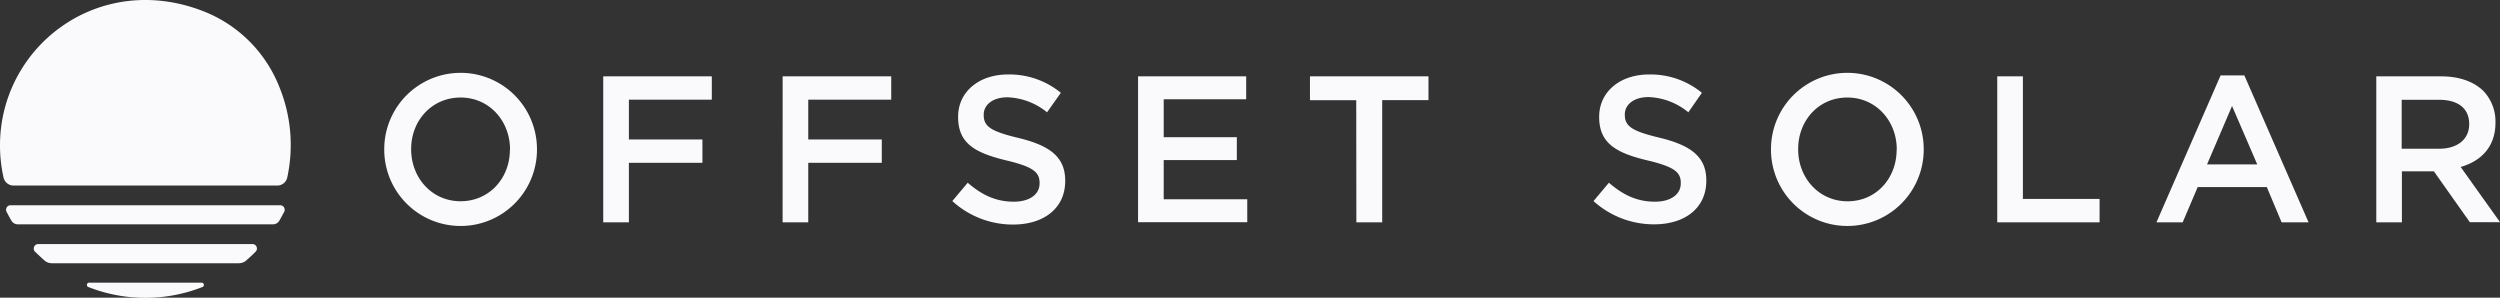 <svg id="Layer_1" data-name="Layer 1" xmlns="http://www.w3.org/2000/svg" viewBox="0 0 556.54 66.26"><rect x="0" y="0" width="556.54" height="66.26" fill="#333333" stroke="none"/><defs><style>.cls-1{fill:#fafafd;}</style></defs><title>Offset Solar Inline Logo Small Scale</title><path class="cls-1" d="M85.54,33.35v-.09a17,17,0,0,1,34-.09v.09a17,17,0,0,1-34,.09Zm28,0v-.09c0-6.31-4.59-11.55-11-11.55S91.53,26.85,91.53,33.16v.09c0,6.31,4.59,11.55,11,11.55S113.51,39.65,113.51,33.35Z"/><path class="cls-1" d="M134.29,17h24.17v5.19H140v8.86h16.37v5.19H140V49.49h-5.71Z"/><path class="cls-1" d="M174.23,17h24.17v5.19H179.93v8.86h16.37v5.19H179.93V49.49h-5.71Z"/><path class="cls-1" d="M212,44.76l3.43-4.08c3.11,2.69,6.22,4.22,10.25,4.22,3.53,0,5.75-1.62,5.75-4.08v-.09c0-2.32-1.3-3.57-7.33-5-6.91-1.67-10.81-3.71-10.81-9.69V26c0-5.57,4.64-9.42,11.09-9.42a18,18,0,0,1,11.78,4.08L233.09,25a14.75,14.75,0,0,0-8.81-3.34c-3.34,0-5.29,1.72-5.29,3.85v.09c0,2.5,1.48,3.62,7.7,5.1,6.86,1.67,10.44,4.13,10.44,9.51v.09c0,6.08-4.78,9.69-11.6,9.69A20,20,0,0,1,212,44.76Z"/><path class="cls-1" d="M253.35,17h24.07v5.1H259.06v8.44h16.28v5.1H259.06v8.72h18.6v5.1H253.35Z"/><path class="cls-1" d="M301.92,22.31h-10.3V17H318v5.29h-10.3V49.49h-5.75Z"/><path class="cls-1" d="M354.74,44.76l3.43-4.08c3.11,2.69,6.22,4.22,10.25,4.22,3.53,0,5.75-1.62,5.75-4.08v-.09c0-2.32-1.3-3.57-7.33-5C359.94,34.09,356,32,356,26.06V26c0-5.57,4.64-9.42,11.09-9.42a18,18,0,0,1,11.78,4.08L375.85,25A14.75,14.75,0,0,0,367,21.61c-3.34,0-5.29,1.72-5.29,3.85v.09c0,2.5,1.48,3.62,7.7,5.1,6.86,1.67,10.44,4.13,10.44,9.51v.09c0,6.08-4.78,9.69-11.6,9.69A20,20,0,0,1,354.74,44.76Z"/><path class="cls-1" d="M394.25,33.35v-.09a17,17,0,0,1,34-.09v.09a17,17,0,0,1-34,.09Zm28,0v-.09c0-6.31-4.59-11.55-11-11.55s-10.95,5.15-10.95,11.46v.09c0,6.31,4.59,11.55,11,11.55S422.22,39.65,422.22,33.35Z"/><path class="cls-1" d="M444.62,17h5.71V44.29H467.4v5.2H444.62Z"/><path class="cls-1" d="M494.34,16.79h5.29l14.29,32.7h-6l-3.29-7.84H489.24l-3.34,7.84h-5.84Zm8.16,19.81-5.61-13-5.57,13Z"/><path class="cls-1" d="M529,17h14.47c4.08,0,7.28,1.21,9.37,3.25a9.82,9.82,0,0,1,2.69,7v.09c0,5.33-3.2,8.53-7.75,9.83l8.77,12.29h-6.73l-8-11.32H534.7V49.49H529ZM543,33.11c4.08,0,6.68-2.13,6.68-5.43v-.09c0-3.48-2.5-5.38-6.73-5.38h-8.3v10.9Z"/><path class="cls-1" d="M63.94,39.54a34.12,34.12,0,0,0-1.81-20.32A29.84,29.84,0,0,0,45.3,2.51C22-6.58,0,10.32,0,32.37a32.46,32.46,0,0,0,.79,7.15A2.3,2.3,0,0,0,3,41.31H61.69A2.29,2.29,0,0,0,63.94,39.54Z"/><path class="cls-1" d="M56.94,56q-1,1-2.14,2a2.49,2.49,0,0,1-1.62.6H11.53A2.49,2.49,0,0,1,9.92,58Q8.8,57,7.77,56a1,1,0,0,1,.71-1.67H56.23A1,1,0,0,1,56.94,56Z"/><path class="cls-1" d="M19.94,62.93a.49.49,0,0,0-.18,1,34.65,34.65,0,0,0,25.21,0,.49.49,0,0,0-.18-1Z"/><path class="cls-1" d="M1.44,47.1q.51,1,1.09,2A1.65,1.65,0,0,0,4,49.94H60.77a1.65,1.65,0,0,0,1.42-.82q.58-1,1.09-2a1,1,0,0,0-.88-1.43H2.32A1,1,0,0,0,1.44,47.1Z"/></svg>